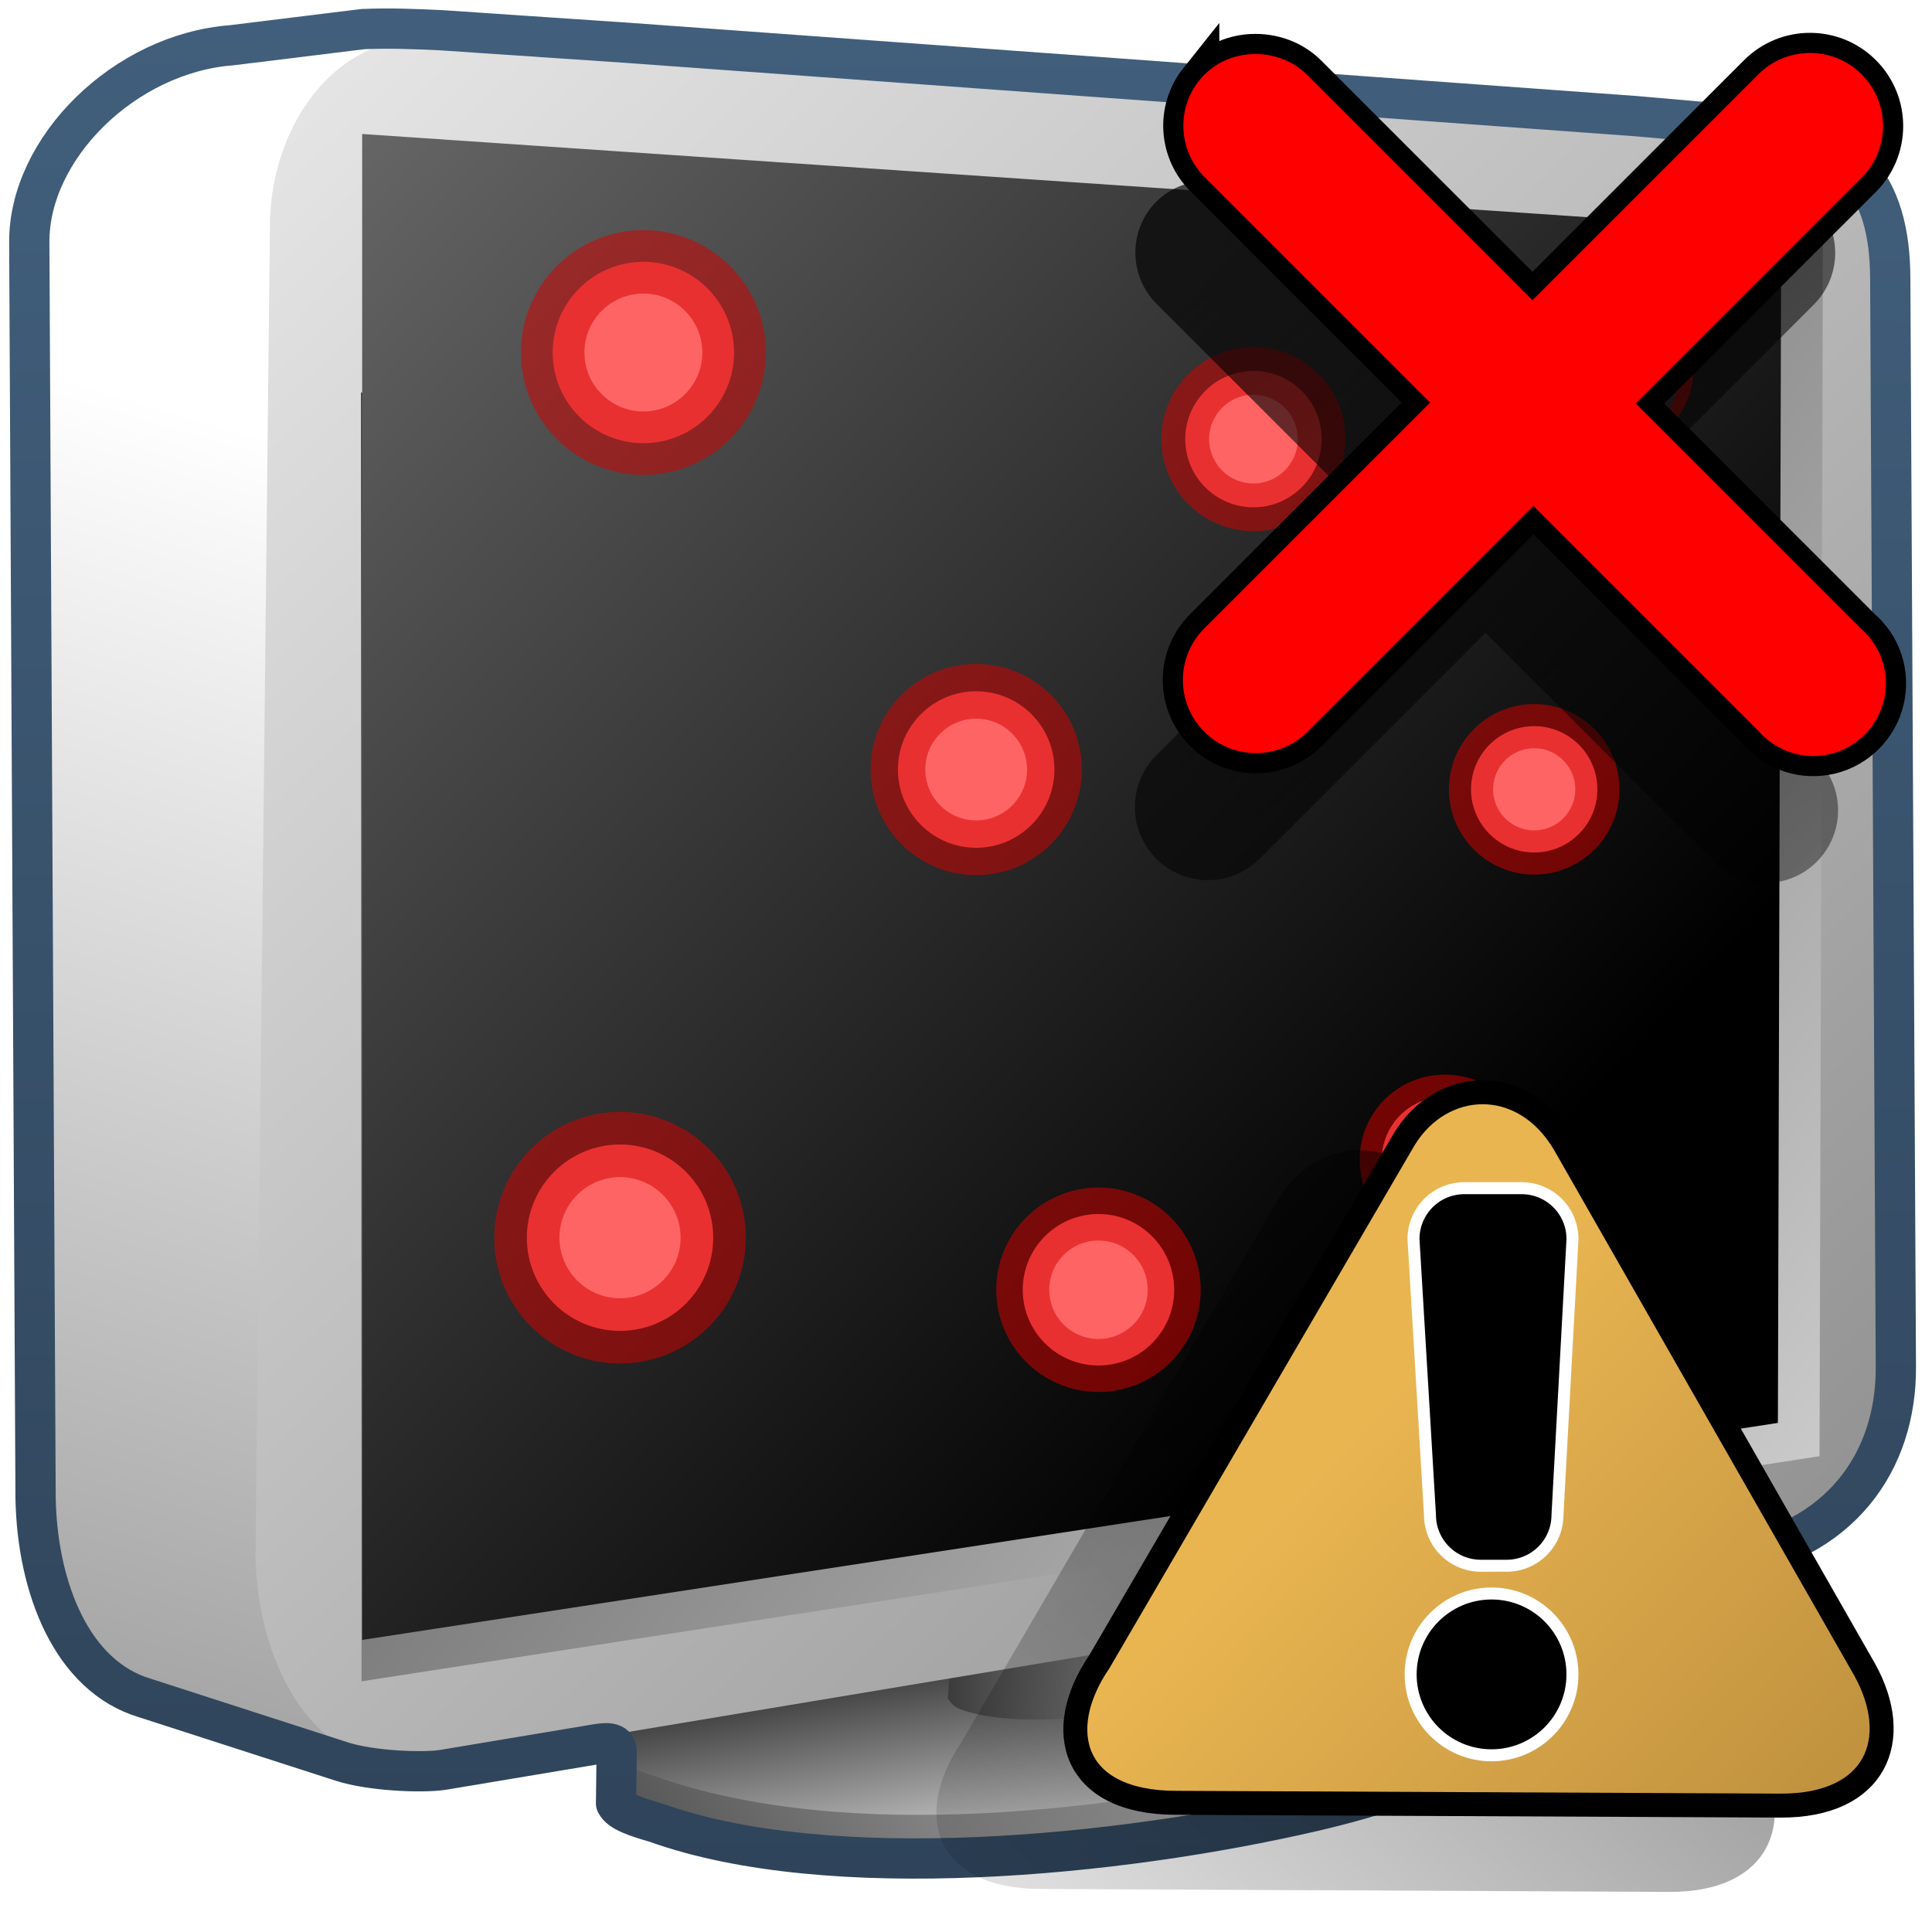 <?xml version="1.0" encoding="UTF-8" standalone="no"?>
<!-- Created with Inkscape (http://www.inkscape.org/) -->

<svg
   xmlns:dc="http://purl.org/dc/elements/1.1/"
   xmlns:cc="http://creativecommons.org/ns#"
   xmlns:rdf="http://www.w3.org/1999/02/22-rdf-syntax-ns#"
   xmlns:svg="http://www.w3.org/2000/svg"
   xmlns="http://www.w3.org/2000/svg"
   xmlns:xlink="http://www.w3.org/1999/xlink"
   xmlns:sodipodi="http://sodipodi.sourceforge.net/DTD/sodipodi-0.dtd"
   xmlns:inkscape="http://www.inkscape.org/namespaces/inkscape"
   width="128"
   height="128"
   id="svg13448"
   version="1.1"
   inkscape:version="0.48.3.1 r9886"
   sodipodi:docname="gpm-inhibit-invalid.svg">
  <defs
     id="defs13450">
    <linearGradient
       id="linearGradient9863">
      <stop
         style="stop-color:#2f445a;stop-opacity:1;"
         offset="0"
         id="stop9865" />
      <stop
         style="stop-color:#415f7c;stop-opacity:1"
         offset="1"
         id="stop9867" />
    </linearGradient>
    <linearGradient
       id="linearGradient14753">
      <stop
         style="stop-color:#ffffff;stop-opacity:1;"
         offset="0"
         id="stop14755" />
      <stop
         style="stop-color:#000000;stop-opacity:1;"
         offset="1"
         id="stop14757" />
    </linearGradient>
    <linearGradient
       id="linearGradient9590">
      <stop
         style="stop-color:#ffffff;stop-opacity:0;"
         offset="0"
         id="stop9591" />
      <stop
         style="stop-color:#fff;stop-opacity:1;"
         offset="1"
         id="stop9592" />
    </linearGradient>
    <linearGradient
       id="linearGradient14705">
      <stop
         style="stop-color:#e9b551;stop-opacity:1;"
         offset="0"
         id="stop14707" />
      <stop
         style="stop-color:#b48739;stop-opacity:1;"
         offset="1"
         id="stop14709" />
    </linearGradient>
    <linearGradient
       id="linearGradient8702">
      <stop
         id="stop8704"
         offset="0"
         style="stop-color:#aac736;stop-opacity:1;" />
      <stop
         id="stop8706"
         offset="1"
         style="stop-color:#5d8b2c;stop-opacity:1;" />
    </linearGradient>
    <linearGradient
       inkscape:collect="always"
       xlink:href="#linearGradient5344"
       id="linearGradient53710"
       gradientUnits="userSpaceOnUse"
       gradientTransform="translate(-367.165,-121.785)"
       x1="476.065"
       y1="920.023"
       x2="534.033"
       y2="991.273" />
    <linearGradient
       id="linearGradient5344">
      <stop
         style="stop-color:#000000;stop-opacity:1;"
         offset="0"
         id="stop5346" />
      <stop
         style="stop-color:#000000;stop-opacity:0;"
         offset="1"
         id="stop5348" />
    </linearGradient>
    <filter
       color-interpolation-filters="sRGB"
       inkscape:collect="always"
       id="filter4494">
      <feGaussianBlur
         inkscape:collect="always"
         stdDeviation="0.437"
         id="feGaussianBlur4496" />
    </filter>
    <linearGradient
       inkscape:collect="always"
       xlink:href="#linearGradient9863"
       id="linearGradient49915"
       gradientUnits="userSpaceOnUse"
       gradientTransform="matrix(2.667,0,0,2.667,-2093.894,152.526)"
       x1="810.844"
       y1="336.112"
       x2="811.062"
       y2="289.812" />
    <linearGradient
       inkscape:collect="always"
       xlink:href="#linearGradient5439"
       id="linearGradient52695"
       gradientUnits="userSpaceOnUse"
       gradientTransform="matrix(4.532,0.046,0,4.532,-2234.962,-3455.12)"
       x1="473.402"
       y1="939.668"
       x2="515.31"
       y2="978.381" />
    <linearGradient
       id="linearGradient5439">
      <stop
         style="stop-color:#ffffff;stop-opacity:1;"
         offset="0"
         id="stop5441" />
      <stop
         style="stop-color:#000000;stop-opacity:1;"
         offset="1"
         id="stop5443" />
    </linearGradient>
    <linearGradient
       inkscape:collect="always"
       xlink:href="#linearGradient5439"
       id="linearGradient52698"
       gradientUnits="userSpaceOnUse"
       gradientTransform="matrix(4.664,0.047,0,4.664,-2300.909,-3583.56)"
       x1="528.235"
       y1="987.039"
       x2="489.788"
       y2="956.639" />
    <linearGradient
       inkscape:collect="always"
       xlink:href="#linearGradient5439"
       id="linearGradient52701"
       gradientUnits="userSpaceOnUse"
       gradientTransform="matrix(4.664,0.047,0,4.664,-2300.909,-3583.869)"
       x1="491.994"
       y1="955.108"
       x2="556.505"
       y2="1020.855" />
    <linearGradient
       inkscape:collect="always"
       xlink:href="#linearGradient5439"
       id="linearGradient52704"
       gradientUnits="userSpaceOnUse"
       gradientTransform="matrix(2.667,0,0,2.667,-1294.306,-1580.867)"
       x1="520.049"
       y1="980.017"
       x2="505.466"
       y2="979.972" />
    <linearGradient
       inkscape:collect="always"
       xlink:href="#linearGradient5439"
       id="linearGradient52707"
       gradientUnits="userSpaceOnUse"
       gradientTransform="matrix(4.661,-0.12,0.167,4.663,-2465.55,-3495.948)"
       x1="510.131"
       y1="987.767"
       x2="509.429"
       y2="983.162" />
    <linearGradient
       inkscape:collect="always"
       xlink:href="#linearGradient5439"
       id="linearGradient52710"
       gradientUnits="userSpaceOnUse"
       gradientTransform="matrix(4.661,-0.12,0.167,4.663,-2465.52,-3492.852)"
       x1="515.256"
       y1="980.494"
       x2="497.728"
       y2="991.338" />
    <linearGradient
       inkscape:collect="always"
       xlink:href="#linearGradient5439"
       id="linearGradient52713"
       gradientUnits="userSpaceOnUse"
       gradientTransform="matrix(4.664,0.047,0,4.664,-2300.909,-3583.869)"
       x1="493.798"
       y1="966.803"
       x2="479.873"
       y2="1015.469" />
    <linearGradient
       inkscape:collect="always"
       xlink:href="#linearGradient12578-5"
       id="linearGradient47336"
       gradientUnits="userSpaceOnUse"
       gradientTransform="matrix(1.415,0,0,1.415,-1449.581,93.235)"
       x1="1090.063"
       y1="652.031"
       x2="1116.817"
       y2="677.055" />
    <linearGradient
       id="linearGradient12578-5">
      <stop
         style="stop-color:#e9b551;stop-opacity:1;"
         offset="0"
         id="stop12580-9" />
      <stop
         style="stop-color:#b48739;stop-opacity:1;"
         offset="1"
         id="stop12582-1" />
    </linearGradient>
    <linearGradient
       inkscape:collect="always"
       xlink:href="#linearGradient5344-7"
       id="linearGradient47339"
       gradientUnits="userSpaceOnUse"
       gradientTransform="matrix(0.329,0,0,0.329,1090.616,871.359)"
       x1="265.158"
       y1="-15.525"
       x2="110.645"
       y2="156.475" />
    <linearGradient
       id="linearGradient5344-7">
      <stop
         style="stop-color:#000000;stop-opacity:1;"
         offset="0"
         id="stop5346-7" />
      <stop
         style="stop-color:#000000;stop-opacity:0;"
         offset="1"
         id="stop5348-4" />
    </linearGradient>
    <linearGradient
       y2="156.475"
       x2="110.645"
       y1="-15.525"
       x1="265.158"
       gradientTransform="matrix(0.708,0,0,0.708,-18.037,960.399)"
       gradientUnits="userSpaceOnUse"
       id="linearGradient15254"
       xlink:href="#linearGradient5344-7"
       inkscape:collect="always" />
  </defs>
  <sodipodi:namedview
     id="base"
     pagecolor="#ffffff"
     bordercolor="#666666"
     borderopacity="1.0"
     inkscape:pageopacity="0.0"
     inkscape:pageshadow="2"
     inkscape:zoom="2.8"
     inkscape:cx="52.864725"
     inkscape:cy="70.294738"
     inkscape:document-units="px"
     inkscape:current-layer="layer1"
     showgrid="false"
     inkscape:window-width="1366"
     inkscape:window-height="717"
     inkscape:window-x="0"
     inkscape:window-y="0"
     inkscape:window-maximized="1" />
  <g
     inkscape:label="Capa 1"
     inkscape:groupmode="layer"
     id="layer1"
     transform="translate(0,-924.362)">
    <path
       inkscape:connector-curvature="0"
       id="path7081"
       d="m 120.722,1007.968 c 0.058,6.12 -3.333,12.119 -9.794,12.98 l -86.12,20.189 -15.184,-4.278 c -4.842,-1.435 -7.173,-7.299 -7.283,-13.253 l 0.347,-83.125 c -0.05,-6.249 5.392,-11.921 12.502,-12.457 l 10.743,-1.317 75.811,5.522 c 1.117,-0.041 2.399,-0.084 3.579,0.077 l 11.449,1.086 c 1.95,0.304 -0.922,12.8 -0.922,14.25 l 4.872,60.327 z"
       style="fill:url(#linearGradient52713);fill-rule:evenodd;stroke:none;display:inline"
       sodipodi:nodetypes="ccccccccccccc"
       inkscape:export-filename="/home/dafeba/DCV/tallerD/bocetos/08-09-22-hastaahora.png"
       inkscape:export-xdpi="57.964222"
       inkscape:export-ydpi="57.964222" />
    <path
       inkscape:connector-curvature="0"
       style="fill:url(#linearGradient52710);fill-rule:evenodd;stroke:none;display:inline"
       d="m 43.423,1045.138 c 11.488,4.124 30.728,2.245 43.641,-0.752 8.836,-2.05 13.181,-5.062 13.283,-7.425 l -0.111,-3.44 c -10.647,-2.514 -27.11,-0.728 -38.84,1.046 -6.807,0.945 -16.752,3.042 -20.524,5.392 l -0.021,3.559 c 0.283,0.552 1.262,1.243 2.573,1.62 z"
       id="path7083"
       sodipodi:nodetypes="cscccccc"
       inkscape:export-filename="/home/dafeba/DCV/tallerD/bocetos/08-09-22-hastaahora.png"
       inkscape:export-xdpi="57.964222"
       inkscape:export-ydpi="57.964222" />
    <path
       inkscape:connector-curvature="0"
       sodipodi:nodetypes="csccc"
       id="path7085"
       d="m 43.393,1042.042 c 12.784,4.537 30.728,2.245 43.641,-0.752 13.002,-3.017 17.346,-8.52 9.15,-10.768 -10.647,-2.514 -23.088,-0.826 -34.818,0.948 -12.384,1.718 -26.179,8.21 -17.972,10.571 z"
       style="fill:url(#linearGradient52707);fill-rule:evenodd;stroke:none;display:inline"
       inkscape:export-filename="/home/dafeba/DCV/tallerD/bocetos/08-09-22-hastaahora.png"
       inkscape:export-xdpi="57.964222"
       inkscape:export-ydpi="57.964222" />
    <path
       inkscape:connector-curvature="0"
       sodipodi:nodetypes="cccccc"
       id="path7087"
       d="m 63.544,1026.855 17.637,-2.009 -0.133,10.55 c -0.103,1.828 -12.688,4.063 -17.505,2.177 -0.353,-0.159 -0.561,-0.414 -0.75,-0.683 l 0.75,-10.036 z"
       style="fill:url(#linearGradient52704);fill-opacity:1;stroke:none;display:inline"
       inkscape:export-filename="/home/dafeba/DCV/tallerD/bocetos/08-09-22-hastaahora.png"
       inkscape:export-xdpi="57.964222"
       inkscape:export-ydpi="57.964222" />
    <path
       inkscape:connector-curvature="0"
       sodipodi:nodetypes="ccccccccc"
       style="fill:url(#linearGradient52701);fill-rule:evenodd;stroke:none;display:inline"
       d="m 124.791,1013.559 c 0.059,6.308 -3.436,12.491 -10.095,13.379 l -85.993,14.321 c -7.606,1.103 -11.636,-6.281 -11.776,-13.861 l 0.955,-87.922 c -0.052,-6.441 4.114,-13.132 11.203,-12.563 l 85.846,6.108 c 6.322,0.602 9.971,3.437 9.971,9.819 l -0.111,70.719 z"
       id="path7089"
       inkscape:export-filename="/home/dafeba/DCV/tallerD/bocetos/08-09-22-hastaahora.png"
       inkscape:export-xdpi="57.964222"
       inkscape:export-ydpi="57.964222" />
    <path
       inkscape:connector-curvature="0"
       sodipodi:nodetypes="cccccc"
       id="path7091"
       d="m 23.913,950.374 0.041,85.379 96.595,-14.915 0.225,-80.996 -2.797,-0.133 -94.064,10.665 z"
       style="fill:url(#linearGradient52698);fill-opacity:1;fill-rule:evenodd;stroke:none;display:inline"
       inkscape:export-filename="/home/dafeba/DCV/tallerD/bocetos/08-09-22-hastaahora.png"
       inkscape:export-xdpi="57.964222"
       inkscape:export-ydpi="57.964222" />
    <path
       inkscape:connector-curvature="0"
       style="fill:url(#linearGradient52695);fill-opacity:1;fill-rule:evenodd;stroke:none;display:inline"
       d="m 23.994,933.239 -8.5e-4,99.772 93.797,-14.377 0.219,-79.01 -94.014,-6.385 z"
       id="path7094"
       sodipodi:nodetypes="ccccc"
       inkscape:export-filename="/home/dafeba/DCV/tallerD/bocetos/08-09-22-hastaahora.png"
       inkscape:export-xdpi="57.964222"
       inkscape:export-ydpi="57.964222" />
    <g
       transform="translate(-3.7679983e-7,2.4819608e-6)"
       id="g3138">
      <path
         inkscape:export-ydpi="57.964222"
         inkscape:export-xdpi="57.964222"
         inkscape:export-filename="/home/dafeba/DCV/tallerD/bocetos/08-09-22-hastaahora.png"
         transform="matrix(6.174,0,0,6.174,-5759.395,-1349.71)"
         d="m 940.5,381.612 c 0,0.552 -0.448,1 -1,1 -0.552,0 -1,-0.448 -1,-1 0,-0.552 0.448,-1 1,-1 0.552,0 1,0.448 1,1 z"
         sodipodi:ry="1"
         sodipodi:rx="1"
         sodipodi:cy="381.61218"
         sodipodi:cx="939.5"
         id="path7118-6"
         style="fill:#ff6464;fill-opacity:1;stroke:#d60000;stroke-width:0.7;stroke-linecap:round;stroke-linejoin:round;stroke-miterlimit:4;stroke-opacity:0.52;stroke-dasharray:none;stroke-dashoffset:0;display:inline"
         sodipodi:type="arc" />
      <path
         inkscape:export-ydpi="57.964222"
         inkscape:export-xdpi="57.964222"
         inkscape:export-filename="/home/dafeba/DCV/tallerD/bocetos/08-09-22-hastaahora.png"
         sodipodi:type="arc"
         style="fill:#ff6464;fill-opacity:1;stroke:#d60000;stroke-width:0.7;stroke-linecap:round;stroke-linejoin:round;stroke-miterlimit:4;stroke-opacity:0.52;stroke-dasharray:none;stroke-dashoffset:0;display:inline"
         id="path7120-6"
         sodipodi:cx="939.5"
         sodipodi:cy="381.61218"
         sodipodi:rx="1"
         sodipodi:ry="1"
         d="m 940.5,381.612 c 0,0.552 -0.448,1 -1,1 -0.552,0 -1,-0.448 -1,-1 0,-0.552 0.448,-1 1,-1 0.552,0 1,0.448 1,1 z"
         transform="matrix(4.185,0,0,4.185,-3825.254,-648.311)" />
      <path
         inkscape:export-ydpi="57.964222"
         inkscape:export-xdpi="57.964222"
         inkscape:export-filename="/home/dafeba/DCV/tallerD/bocetos/08-09-22-hastaahora.png"
         sodipodi:type="arc"
         style="fill:#ff6464;fill-opacity:1;stroke:#d60000;stroke-width:0.7;stroke-linecap:round;stroke-linejoin:round;stroke-miterlimit:4;stroke-opacity:0.52;stroke-dasharray:none;stroke-dashoffset:0;display:inline"
         id="path7122-2"
         sodipodi:cx="939.5"
         sodipodi:cy="381.61218"
         sodipodi:rx="1"
         sodipodi:ry="1"
         d="m 940.5,381.612 c 0,0.552 -0.448,1 -1,1 -0.552,0 -1,-0.448 -1,-1 0,-0.552 0.448,-1 1,-1 0.552,0 1,0.448 1,1 z"
         transform="matrix(5.017,0,0,5.017,-4640.695,-904.736)" />
      <path
         inkscape:export-ydpi="57.964222"
         inkscape:export-xdpi="57.964222"
         inkscape:export-filename="/home/dafeba/DCV/tallerD/bocetos/08-09-22-hastaahora.png"
         transform="matrix(4.518,0,0,4.518,-4161.617,-770.668)"
         d="m 940.5,381.612 c 0,0.552 -0.448,1 -1,1 -0.552,0 -1,-0.448 -1,-1 0,-0.552 0.448,-1 1,-1 0.552,0 1,0.448 1,1 z"
         sodipodi:ry="1"
         sodipodi:rx="1"
         sodipodi:cy="381.61218"
         sodipodi:cx="939.5"
         id="path7124-6"
         style="fill:#ff6464;fill-opacity:1;stroke:#d60000;stroke-width:0.7;stroke-linecap:round;stroke-linejoin:round;stroke-miterlimit:4;stroke-opacity:0.52;stroke-dasharray:none;stroke-dashoffset:0;display:inline"
         sodipodi:type="arc" />
      <path
         inkscape:export-ydpi="57.964222"
         inkscape:export-xdpi="57.964222"
         inkscape:export-filename="/home/dafeba/DCV/tallerD/bocetos/08-09-22-hastaahora.png"
         sodipodi:type="arc"
         style="fill:#ff6464;fill-opacity:1;stroke:#d60000;stroke-width:0.7;stroke-linecap:round;stroke-linejoin:round;stroke-miterlimit:4;stroke-opacity:0.52;stroke-dasharray:none;stroke-dashoffset:0;display:inline"
         id="path7126-5"
         sodipodi:cx="939.5"
         sodipodi:cy="381.61218"
         sodipodi:rx="1"
         sodipodi:ry="1"
         d="m 940.5,381.612 c 0,0.552 -0.448,1 -1,1 -0.552,0 -1,-0.448 -1,-1 0,-0.552 0.448,-1 1,-1 0.552,0 1,0.448 1,1 z"
         transform="matrix(5.184,0,0,5.184,-4805.694,-1002.931)" />
      <path
         inkscape:export-ydpi="57.964222"
         inkscape:export-xdpi="57.964222"
         inkscape:export-filename="/home/dafeba/DCV/tallerD/bocetos/08-09-22-hastaahora.png"
         transform="matrix(4.185,0,0,4.185,-3836.08,-595.841)"
         d="m 940.5,381.612 c 0,0.552 -0.448,1 -1,1 -0.552,0 -1,-0.448 -1,-1 0,-0.552 0.448,-1 1,-1 0.552,0 1,0.448 1,1 z"
         sodipodi:ry="1"
         sodipodi:rx="1"
         sodipodi:cy="381.61218"
         sodipodi:cx="939.5"
         id="path7128-6"
         style="fill:#ff6464;fill-opacity:1;stroke:#d60000;stroke-width:0.7;stroke-linecap:round;stroke-linejoin:round;stroke-miterlimit:4;stroke-opacity:0.52;stroke-dasharray:none;stroke-dashoffset:0;display:inline"
         sodipodi:type="arc" />
      <path
         inkscape:export-ydpi="57.964222"
         inkscape:export-xdpi="57.964222"
         inkscape:export-filename="/home/dafeba/DCV/tallerD/bocetos/08-09-22-hastaahora.png"
         sodipodi:type="arc"
         style="fill:#ff6464;fill-opacity:1;stroke:#d60000;stroke-width:0.7;stroke-linecap:round;stroke-linejoin:round;stroke-miterlimit:4;stroke-opacity:0.52;stroke-dasharray:none;stroke-dashoffset:0;display:inline"
         id="path7130-8"
         sodipodi:cx="939.5"
         sodipodi:cy="381.61218"
         sodipodi:rx="1"
         sodipodi:ry="1"
         d="m 940.5,381.612 c 0,0.552 -0.448,1 -1,1 -0.552,0 -1,-0.448 -1,-1 0,-0.552 0.448,-1 1,-1 0.552,0 1,0.448 1,1 z"
         transform="matrix(6.008,0,0,6.008,-5601.891,-1345.008)" />
      <path
         inkscape:export-ydpi="57.964222"
         inkscape:export-xdpi="57.964222"
         inkscape:export-filename="/home/dafeba/DCV/tallerD/bocetos/08-09-22-hastaahora.png"
         transform="matrix(4.185,0,0,4.185,-3830.163,-620.39)"
         d="m 940.5,381.612 c 0,0.552 -0.448,1 -1,1 -0.552,0 -1,-0.448 -1,-1 0,-0.552 0.448,-1 1,-1 0.552,0 1,0.448 1,1 z"
         sodipodi:ry="1"
         sodipodi:rx="1"
         sodipodi:cy="381.61218"
         sodipodi:cx="939.5"
         id="path7132-5"
         style="fill:#ff6464;fill-opacity:1;stroke:#d60000;stroke-width:0.7;stroke-linecap:round;stroke-linejoin:round;stroke-miterlimit:4;stroke-opacity:0.52;stroke-dasharray:none;stroke-dashoffset:0;display:inline"
         sodipodi:type="arc" />
    </g>
    <path
       transform="matrix(4.169,0,0,4.169,-3811.166,-642.047)"
       d="m 940.5,381.612 c 0,0.552 -0.448,1 -1,1 -0.552,0 -1,-0.448 -1,-1 0,-0.552 0.448,-1 1,-1 0.552,0 1,0.448 1,1 z"
       sodipodi:ry="1"
       sodipodi:rx="1"
       sodipodi:cy="381.61218"
       sodipodi:cx="939.5"
       id="path7120"
       style="fill:#c4e5ff;fill-opacity:1;stroke:#004255;stroke-width:0.7;stroke-linecap:round;stroke-linejoin:round;stroke-miterlimit:4;stroke-opacity:0.615;stroke-dasharray:none;stroke-dashoffset:0;display:inline"
       sodipodi:type="arc"
       inkscape:export-filename="/home/dafeba/DCV/tallerD/bocetos/08-09-22-hastaahora.png"
       inkscape:export-xdpi="57.964222"
       inkscape:export-ydpi="57.964222" />
    <path
       inkscape:connector-curvature="0"
       style="fill:none;stroke:url(#linearGradient49915);stroke-width:2.667;stroke-linecap:round;stroke-linejoin:round;stroke-miterlimit:4;stroke-opacity:1;stroke-dasharray:none;display:inline"
       d="m 24.078,926.286 -8.722,1.073 C 8.246,927.895 1.889,934.193 1.94,940.443 l 0.417,83.167 c 0.109,5.954 2.408,11.815 7.25,13.25 l 13.075,4.221 c 1.873,0.594 5.136,0.748 6.598,0.55 l 10.233,-1.71 c 0.578,-0.093 1.365,-0.19 1.344,0.502 l -0.042,3.417 c 0.284,0.552 1.314,0.894 2.625,1.271 11.488,4.124 30.671,2.246 43.583,-0.75 8.836,-2.05 14.023,-5.096 14.125,-7.458 l 0.125,-2.5 c -0.208,-3.145 -2.44,-3.886 -5.083,-3.875 l 18.083,-2.833 c 7.66,-1.138 11.393,-6.525 11.333,-12.833 l -0.372,-72 c 0,-6.382 -2.795,-9.526 -9.116,-10.128 l -7.727,-0.677 -66.868,-4.862 -12.333,-0.833 c -1.704,-0.078 -3.407,-0.149 -5.111,-0.073 z"
       id="path8828"
       sodipodi:nodetypes="cccccccccccsccccccccccc"
       inkscape:export-filename="/home/dafeba/DCV/tallerD/bocetos/08-09-22-hastaahora.png"
       inkscape:export-xdpi="57.964222"
       inkscape:export-ydpi="57.964222" />
    <path
       inkscape:connector-curvature="0"
       style="fill:#c2e3ff;fill-opacity:1;fill-rule:evenodd;stroke:#000000;stroke-width:2.667;stroke-linecap:round;stroke-linejoin:miter;stroke-miterlimit:4;stroke-opacity:1;stroke-dasharray:none;display:inline"
       d="m 79.45,929.691 c -1.542,1.932 -1.368,4.718 0.403,6.442 l 14.898,14.898 -14.965,14.965 c -1.89,1.89 -1.89,4.955 0,6.845 1.89,1.89 4.955,1.89 6.845,0 l 14.965,-14.965 14.898,14.898 c 1.174,1.373 3.008,1.966 4.765,1.544 1.757,-0.422 3.134,-1.8 3.557,-3.557 0.422,-1.757 -0.17,-3.59 -1.543,-4.765 L 108.374,951.099 123.34,936.134 c 1.89,-1.89 1.89,-4.955 0,-6.845 -1.89,-1.89 -4.955,-1.89 -6.845,0 L 101.529,944.254 86.631,929.356 c -0.959,-0.983 -2.319,-1.473 -3.691,-1.409 -1.372,0.064 -2.626,0.676 -3.49,1.745 z"
       id="path8515"
       inkscape:export-filename="/home/dafeba/DCV/tallerD/bocetos/08-09-22-hastaahora.png"
       inkscape:export-xdpi="57.964222"
       inkscape:export-ydpi="57.964222" />
    <path
       inkscape:connector-curvature="0"
       inkscape:export-ydpi="57.964222"
       inkscape:export-xdpi="57.964222"
       inkscape:export-filename="/home/dafeba/DCV/tallerD/bocetos/08-09-22-hastaahora.png"
       style="fill:url(#linearGradient53710);fill-opacity:1;fill-rule:evenodd;stroke:none;display:inline;filter:url(#filter4494)"
       d="m 122.557,826.686 c -0.578,0.724 -0.513,1.769 0.151,2.416 l 5.587,5.587 -5.612,5.612 c -0.709,0.709 -0.709,1.858 0,2.567 0.709,0.709 1.858,0.709 2.567,0 l 5.612,-5.612 5.587,5.587 c 0.44,0.515 1.128,0.737 1.787,0.579 0.659,-0.158 1.175,-0.675 1.334,-1.334 0.158,-0.659 -0.064,-1.346 -0.579,-1.787 l -5.587,-5.587 5.612,-5.612 c 0.709,-0.709 0.709,-1.858 0,-2.567 -0.709,-0.709 -1.858,-0.709 -2.567,0 l -5.612,5.612 -5.587,-5.587 c -0.36,-0.369 -0.87,-0.553 -1.384,-0.528 -0.515,0.024 -0.985,0.254 -1.309,0.654 z"
       id="path8517"
       transform="matrix(2.667,0,0,2.667,-250.588,-1266.674)" />
    <path
       inkscape:connector-curvature="0"
       id="path8519"
       d="m 79.45,929.691 c -1.542,1.932 -1.368,4.718 0.403,6.442 l 14.898,14.898 -14.965,14.965 c -1.89,1.89 -1.89,4.955 0,6.845 1.89,1.89 4.955,1.89 6.845,0 l 14.965,-14.965 14.898,14.898 c 1.174,1.373 3.008,1.966 4.765,1.544 1.757,-0.422 3.134,-1.8 3.557,-3.557 0.422,-1.757 -0.17,-3.59 -1.543,-4.765 L 108.374,951.099 123.34,936.134 c 1.89,-1.89 1.89,-4.955 0,-6.845 -1.89,-1.89 -4.955,-1.89 -6.845,0 L 101.529,944.254 86.631,929.356 c -0.959,-0.983 -2.319,-1.473 -3.691,-1.409 -1.372,0.064 -2.626,0.676 -3.49,1.745 z"
       style="fill:#ff0000;fill-opacity:1;fill-rule:evenodd;stroke:none;display:inline"
       inkscape:export-filename="/home/dafeba/DCV/tallerD/bocetos/08-09-22-hastaahora.png"
       inkscape:export-xdpi="57.964222"
       inkscape:export-ydpi="57.964222" />
    <path
       inkscape:connector-curvature="0"
       sodipodi:nodetypes="ccccccc"
       id="path14176-6"
       d="m 116.402,1040.309 c 2.699,4.85 0.792,9.422 -5.78,9.395 l -41.688,-0.194 c -7.104,-0.026 -8.458,-4.999 -5.247,-9.703 l 21.011,-36.007 c 2.573,-4.228 8.183,-4.512 11.026,0.308 l 20.677,36.199 z"
       style="fill:url(#linearGradient15254);fill-opacity:1;stroke:none;display:inline" />
    <path
       inkscape:connector-curvature="0"
       style="fill:url(#linearGradient47336);fill-opacity:1;stroke:#000000;stroke-width:1.588;stroke-linecap:round;stroke-linejoin:round;stroke-miterlimit:4;stroke-opacity:1;stroke-dashoffset:0;display:inline"
       d="m 123.524,1034.952 c 2.596,4.665 0.762,9.062 -5.559,9.036 l -40.094,-0.185 c -6.832,-0.026 -8.135,-4.808 -5.046,-9.332 l 20.208,-34.63 c 2.475,-4.066 7.87,-4.339 10.605,0.296 l 19.886,34.816 z"
       id="path12249-8"
       sodipodi:nodetypes="ccccccc" />
    <path
       sodipodi:type="arc"
       style="fill:#000000;fill-opacity:1;stroke:#ffffff;stroke-width:0.5;stroke-linecap:round;stroke-linejoin:round;stroke-miterlimit:4;stroke-opacity:1;stroke-dasharray:none;stroke-dashoffset:0;display:inline"
       id="path12263-5"
       sodipodi:cx="1110.5"
       sodipodi:cy="664.86218"
       sodipodi:rx="3.375"
       sodipodi:ry="3.375"
       d="m 1113.875,664.862 c 0,1.864 -1.511,3.375 -3.375,3.375 -1.864,0 -3.375,-1.511 -3.375,-3.375 0,-1.864 1.511,-3.375 3.375,-3.375 1.864,0 3.375,1.511 3.375,3.375 z"
       transform="matrix(1.588,0,0,1.588,-1664.655,-20.506)" />
    <path
       inkscape:connector-curvature="0"
       style="fill:#000000;fill-opacity:1;stroke:#ffffff;stroke-width:0.794;stroke-linecap:round;stroke-linejoin:round;stroke-miterlimit:4;stroke-opacity:1;stroke-dasharray:none;stroke-dashoffset:0;display:inline"
       d="m 97.023,1003.082 3.783,0 c 1.87,0 3.375,1.505 3.375,3.375 l -0.993,18.265 c 0,1.87 -1.505,3.375 -3.375,3.375 l -1.699,0 c -1.87,0 -3.375,-1.505 -3.375,-3.375 l -1.092,-18.265 c 0,-1.87 1.505,-3.375 3.375,-3.375 z"
       id="rect12265-2"
       sodipodi:nodetypes="ccccccccc" />
  </g>
</svg>
